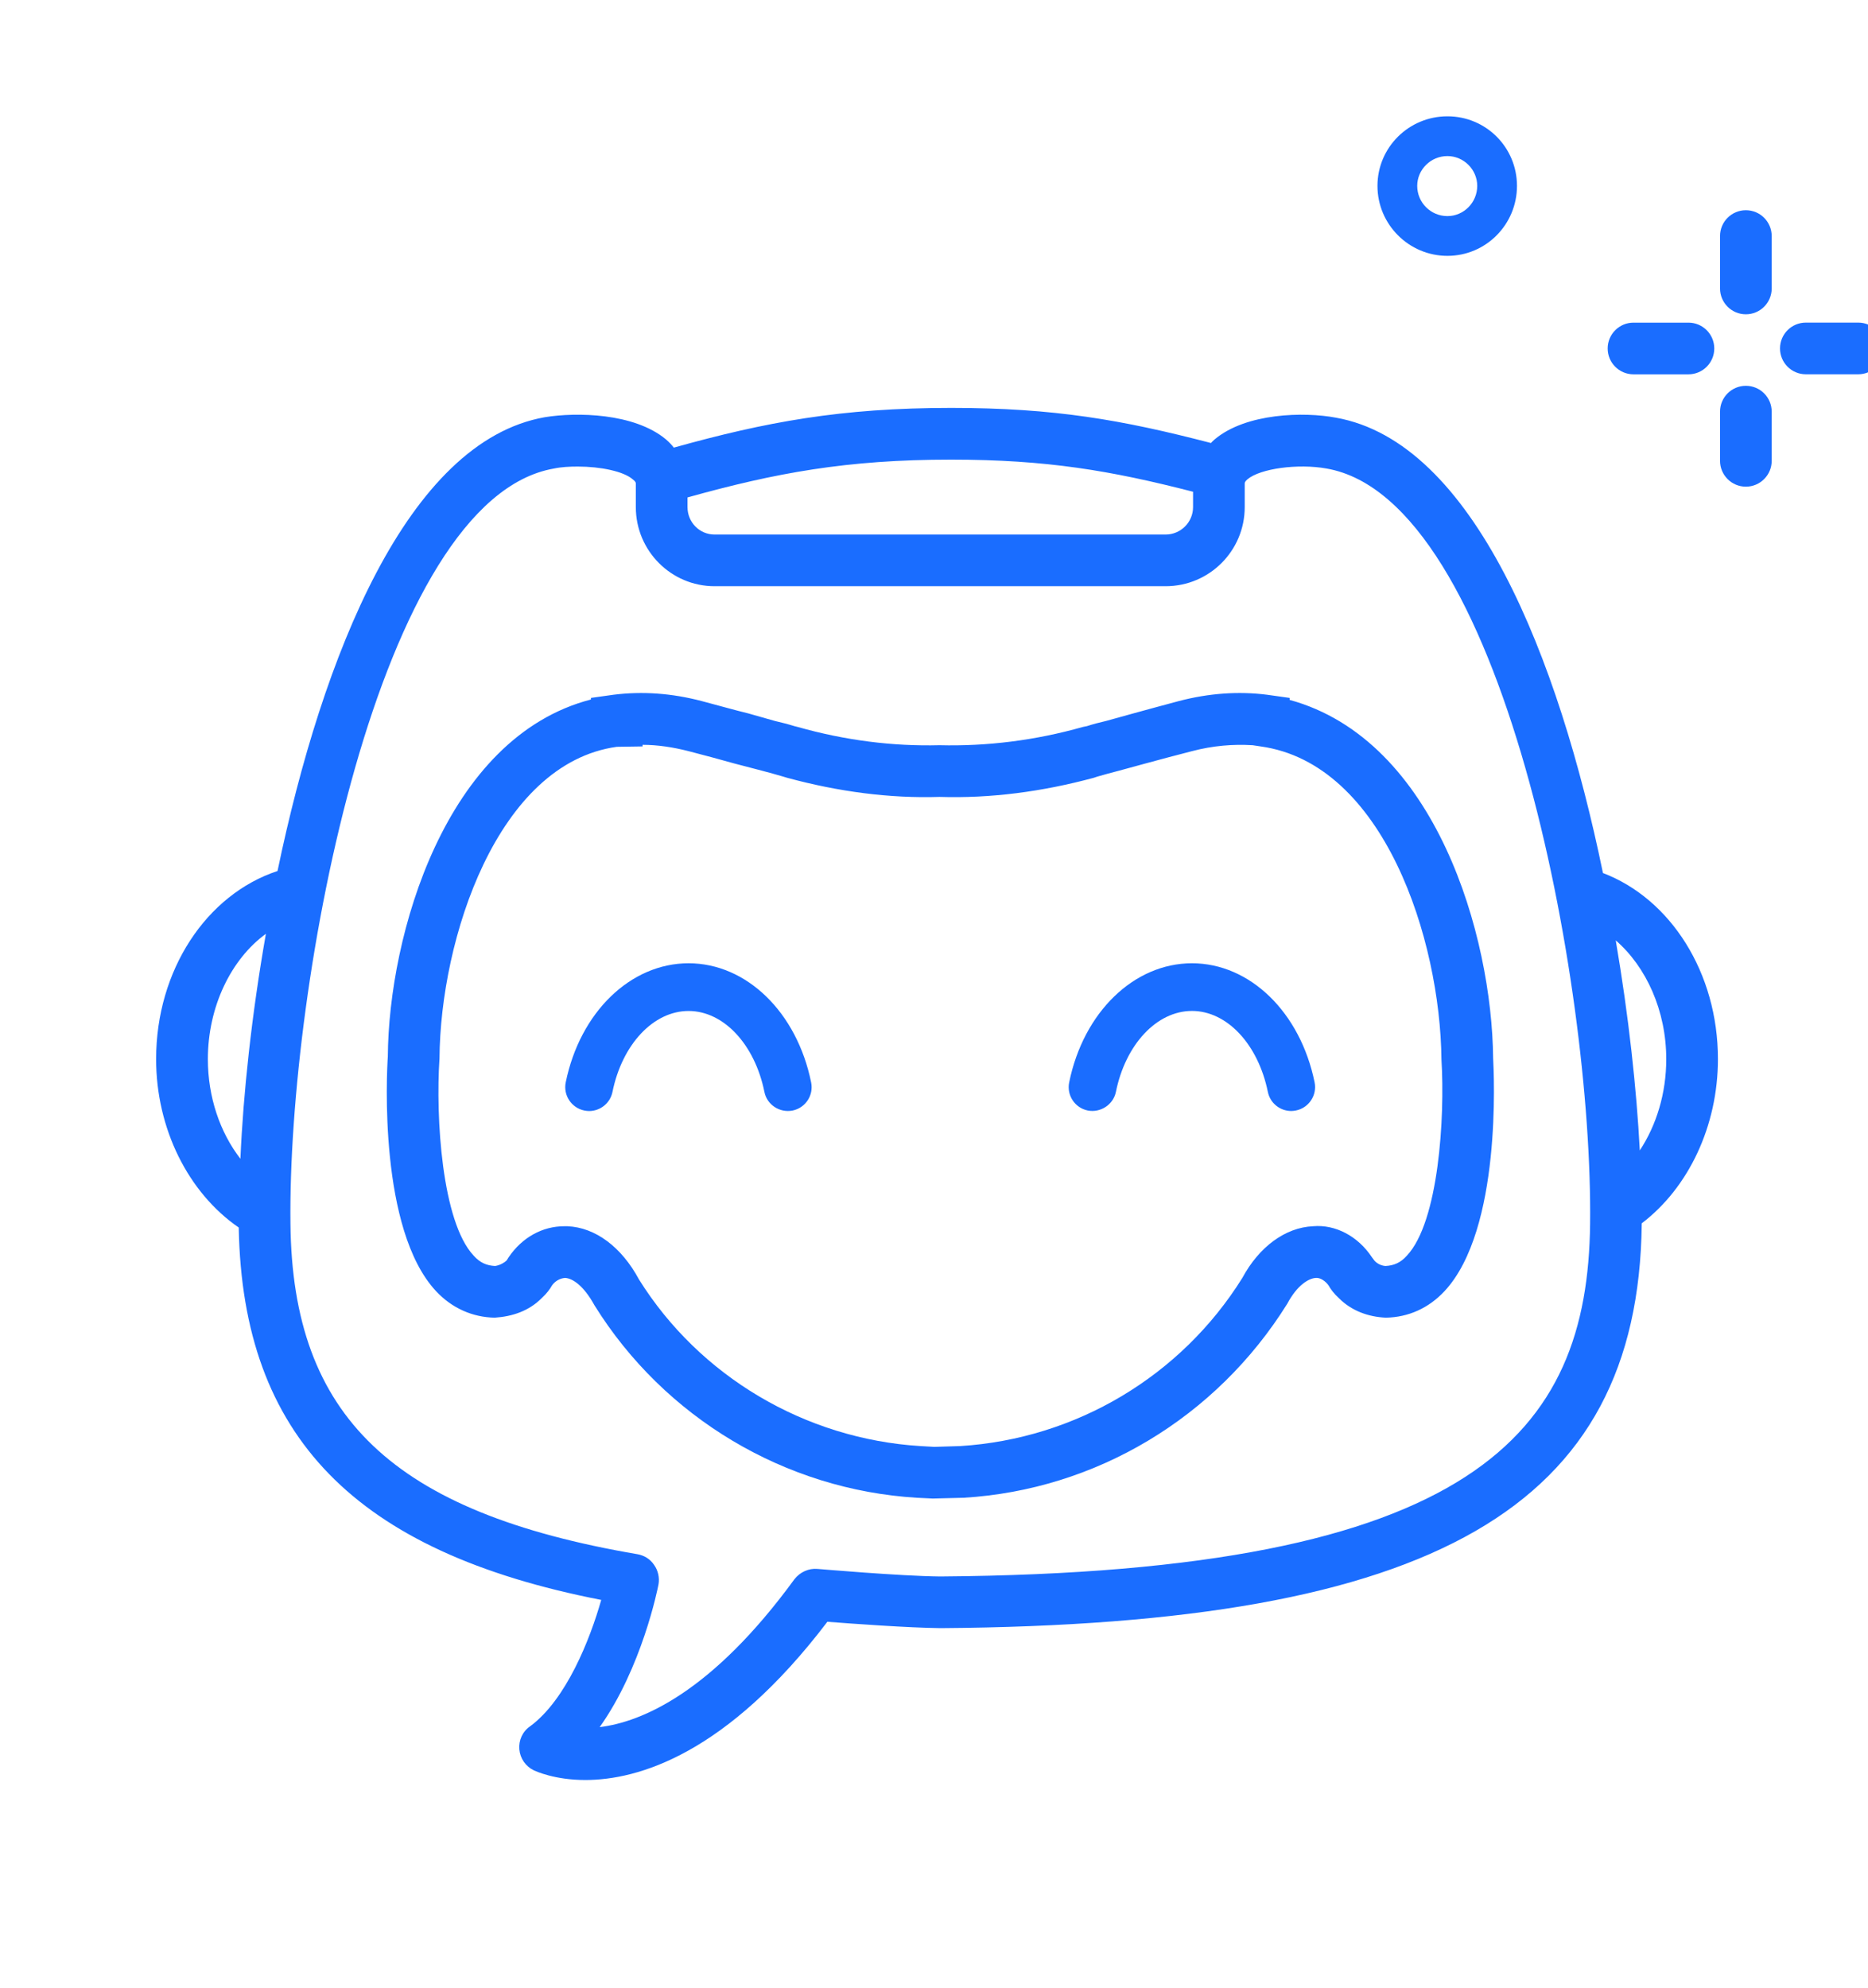 <svg xmlns="http://www.w3.org/2000/svg" xmlns:xlink="http://www.w3.org/1999/xlink" version="1.1" x="0px" y="0px" viewBox="0 0 47 50" style="enable-background:new 0 0 50 50;" xml:space="preserve"><defs><style>*{fill:#1A6DFF;}</style></defs><g><path d="M32.448,17.606v-0.05l-0.57-0.08c-0.71-0.09-1.46-0.04-2.22,0.16   c-0.42,0.11-0.81,0.22-1.18,0.32l-0.65,0.18   c-0.17,0.04-0.33,0.08-0.48,0.13l-0.1,0.02   c-1.2,0.34-2.42,0.49-3.61,0.46c-1.17,0.03-2.37-0.12-3.57-0.46   l-0.08-0.02c-0.16-0.05-0.32-0.09-0.49-0.13l-0.67-0.19   c-0.37-0.09-0.75-0.2-1.17-0.31c-0.76-0.2-1.5-0.25-2.22-0.16   l-0.57,0.08v0.04c-3.67,0.95-5.09,5.94-5.11,8.98   c-0.03,0.44-0.23,4.35,1.21,5.9c0.4,0.43,0.92,0.66,1.48,0.67   c0.45-0.03,0.86-0.17,1.18-0.49c0.13-0.12,0.21-0.23,0.26-0.32   c0.07-0.1,0.19-0.18,0.33-0.19c0.18,0.01,0.46,0.18,0.74,0.69   c1.76,2.83,4.8,4.64,8.11,4.84l0.4,0.02l0.78-0.02   c3.32-0.2,6.35-2.01,8.14-4.88c0.25-0.47,0.54-0.64,0.72-0.65   c0.12-0.01,0.25,0.09,0.32,0.19c0.05,0.09,0.13,0.2,0.26,0.32   c0.32,0.32,0.74,0.47,1.18,0.49c0.57-0.01,1.08-0.24,1.48-0.67   c1.44-1.55,1.24-5.46,1.22-5.86C37.538,23.556,36.138,18.616,32.448,17.606   z M35.398,31.586c-0.16,0.18-0.33,0.25-0.54,0.26   c-0.14-0.01-0.24-0.09-0.28-0.14l-0.06-0.08   c-0.35-0.53-0.92-0.83-1.48-0.78c-0.7,0.03-1.36,0.52-1.78,1.3   c-1.54,2.47-4.19,4.05-7.1,4.23l-0.65,0.02l-0.35-0.02   c-2.91-0.18-5.56-1.76-7.08-4.19c-0.44-0.82-1.1-1.31-1.8-1.34   h-0.08c-0.55,0-1.06,0.28-1.4,0.78l-0.05,0.08   c-0.05,0.05-0.16,0.12-0.29,0.14c-0.21-0.01-0.38-0.08-0.54-0.26   c-0.8-0.85-0.96-3.48-0.86-4.96c0.02-3,1.45-7.42,4.46-7.84   l0.65-0.01v-0.04c0.38,0,0.77,0.06,1.16,0.16   c0.42,0.11,0.8,0.21,1.15,0.31l0.69,0.18   c0.19,0.05,0.37,0.1,0.54,0.15l0.1,0.03   c1.29,0.35,2.58,0.52,3.83,0.48c1.29,0.04,2.58-0.13,3.88-0.48   l0.09-0.03c0.18-0.05,0.35-0.1,0.55-0.15l0.66-0.18   c0.36-0.1,0.75-0.2,1.17-0.31c0.53-0.14,1.04-0.18,1.53-0.15   l0.2,0.03c3.1,0.43,4.52,4.85,4.55,7.88   C36.358,28.106,36.198,30.736,35.398,31.586z"/><path d="M17.325,24.231c-1.461,0-2.731,1.232-3.091,2.996   c-0.066,0.325,0.144,0.642,0.468,0.708c0.041,0.008,0.081,0.013,0.121,0.013   c0.279,0,0.529-0.196,0.587-0.48c0.244-1.199,1.031-2.037,1.915-2.037   c0.88,0,1.665,0.838,1.908,2.036c0.065,0.326,0.386,0.531,0.707,0.469   c0.325-0.065,0.535-0.383,0.469-0.707C20.051,25.463,18.783,24.231,17.325,24.231z"/><path d="M29.991,24.231c-1.461,0-2.731,1.232-3.09,2.997   c-0.066,0.324,0.144,0.642,0.469,0.707c0.316,0.062,0.641-0.144,0.707-0.469   c0.243-1.198,1.03-2.036,1.914-2.036c0.88,0,1.665,0.838,1.909,2.037   c0.058,0.284,0.308,0.48,0.587,0.48c0.04,0,0.08-0.005,0.121-0.013   c0.324-0.066,0.534-0.383,0.468-0.708C32.717,25.463,31.448,24.231,29.991,24.231   z"/><path d="M40.331,21.961c-0.001-0.005-0.002-0.01-0.003-0.015   c-1.11-5.39-3.25-10.83-6.72-11.44c-0.79-0.15-2.26-0.12-3.05,0.55   c-0.029,0.029-0.059,0.05-0.088,0.088c-2.243-0.583-3.949-0.883-6.538-0.883   c-2.773,0-4.662,0.353-6.979,0.999c-0.05-0.068-0.117-0.137-0.195-0.205   c-0.8-0.67-2.26-0.69-3.05-0.56c-3.46,0.61-5.6,6.02-6.72,11.39   c-0.002,0.008-0.003,0.016-0.005,0.025c-1.79,0.591-3.055,2.495-3.055,4.732   c0,1.751,0.808,3.362,2.079,4.237v0.017c0.1,5.23,2.92,8.14,9.12,9.35   c-0.28,0.99-0.88,2.51-1.79,3.18c-0.19,0.13-0.29,0.35-0.27,0.58   c0.02,0.23,0.16,0.43,0.37,0.53c0.05,0.02,0.52,0.24,1.29,0.24   c1.32,0,3.55-0.64,6.09-3.98c0.65,0.05,2.02,0.15,2.85,0.16   c12.44-0.09,17.55-3.03,17.64-10.16v-0.023   c1.179-0.896,1.917-2.452,1.917-4.131C43.225,24.473,42.036,22.61,40.331,21.961z    M30.018,12.37v0.386c0,0.38-0.31,0.69-0.69,0.69H17.978   c-0.38,0-0.68-0.31-0.68-0.69v-0.243c2.209-0.616,4.007-0.951,6.634-0.951   C26.333,11.563,27.941,11.836,30.018,12.37z M5.23,26.643   c0-1.321,0.585-2.516,1.46-3.153c-0,0.002-0.001,0.004-0.001,0.006   c-0.36,2.05-0.57,4.03-0.64,5.65c-0,0.001-0,0.002-0,0.003   C5.536,28.487,5.23,27.597,5.23,26.643z M23.658,39.656   c-1.03-0.01-3.07-0.19-3.09-0.19c-0.22-0.02-0.44,0.08-0.58,0.26   c-2.08,2.85-3.84,3.59-4.9,3.72c1.06-1.49,1.46-3.48,1.48-3.59   c0.03-0.17-0.01-0.35-0.11-0.49c-0.1-0.15-0.25-0.24-0.42-0.27   c-6.15-1.05-8.68-3.46-8.73-8.31c-0.07-6.04,2.2-18.23,6.63-19   c0.19-0.04,0.39-0.05,0.6-0.05c0.57,0,1.15,0.12,1.38,0.32   c0.08,0.06,0.08,0.09,0.08,0.11v0.59c0,1.1,0.89,1.99,1.98,1.99   h11.35c1.1,0,1.99-0.89,1.99-1.99v-0.59c0-0.02,0-0.05,0.07-0.11   c0.32-0.27,1.27-0.4,1.99-0.27c4.42,0.77,6.7,12.96,6.63,19   C39.948,36.036,37.138,39.556,23.658,39.656z M41.258,28.939   c-0-0.001-0-0.002-0-0.003c-0.08-1.532-0.278-3.372-0.605-5.281   c0.766,0.664,1.271,1.768,1.271,2.988C41.924,27.499,41.678,28.303,41.258,28.939z   "/><path d="M43.927,5.288c-0.359,0-0.65,0.291-0.65,0.65v1.318   c0,0.359,0.291,0.65,0.65,0.65s0.65-0.291,0.65-0.65V5.939   C44.577,5.579,44.286,5.288,43.927,5.288z"/><path d="M43.927,9.705c-0.359,0-0.65,0.291-0.65,0.65v1.237   c0,0.359,0.291,0.65,0.65,0.65s0.65-0.291,0.65-0.65v-1.237   C44.577,9.996,44.286,9.705,43.927,9.705z"/><path d="M46.754,8.115h-1.318c-0.359,0-0.65,0.291-0.65,0.65   s0.291,0.65,0.65,0.65h1.318c0.359,0,0.65-0.291,0.65-0.65   S47.114,8.115,46.754,8.115z"/><path d="M41.1,9.416h1.382c0.359,0,0.65-0.291,0.65-0.65   s-0.291-0.65-0.65-0.65h-1.382c-0.359,0-0.65,0.291-0.65,0.65   S40.74,9.416,41.1,9.416z"/><path d="M36.418,2.926c-0.97,0-1.76,0.78-1.76,1.75   c0,0.97,0.79,1.76,1.76,1.76c0.97,0,1.75-0.79,1.75-1.76   C38.168,3.706,37.388,2.926,36.418,2.926z M36.418,5.436   c-0.42,0-0.76-0.34-0.76-0.76c0-0.41,0.34-0.75,0.76-0.75   c0.41,0,0.75,0.34,0.75,0.75C37.168,5.096,36.828,5.436,36.418,5.436z"/></g></svg>